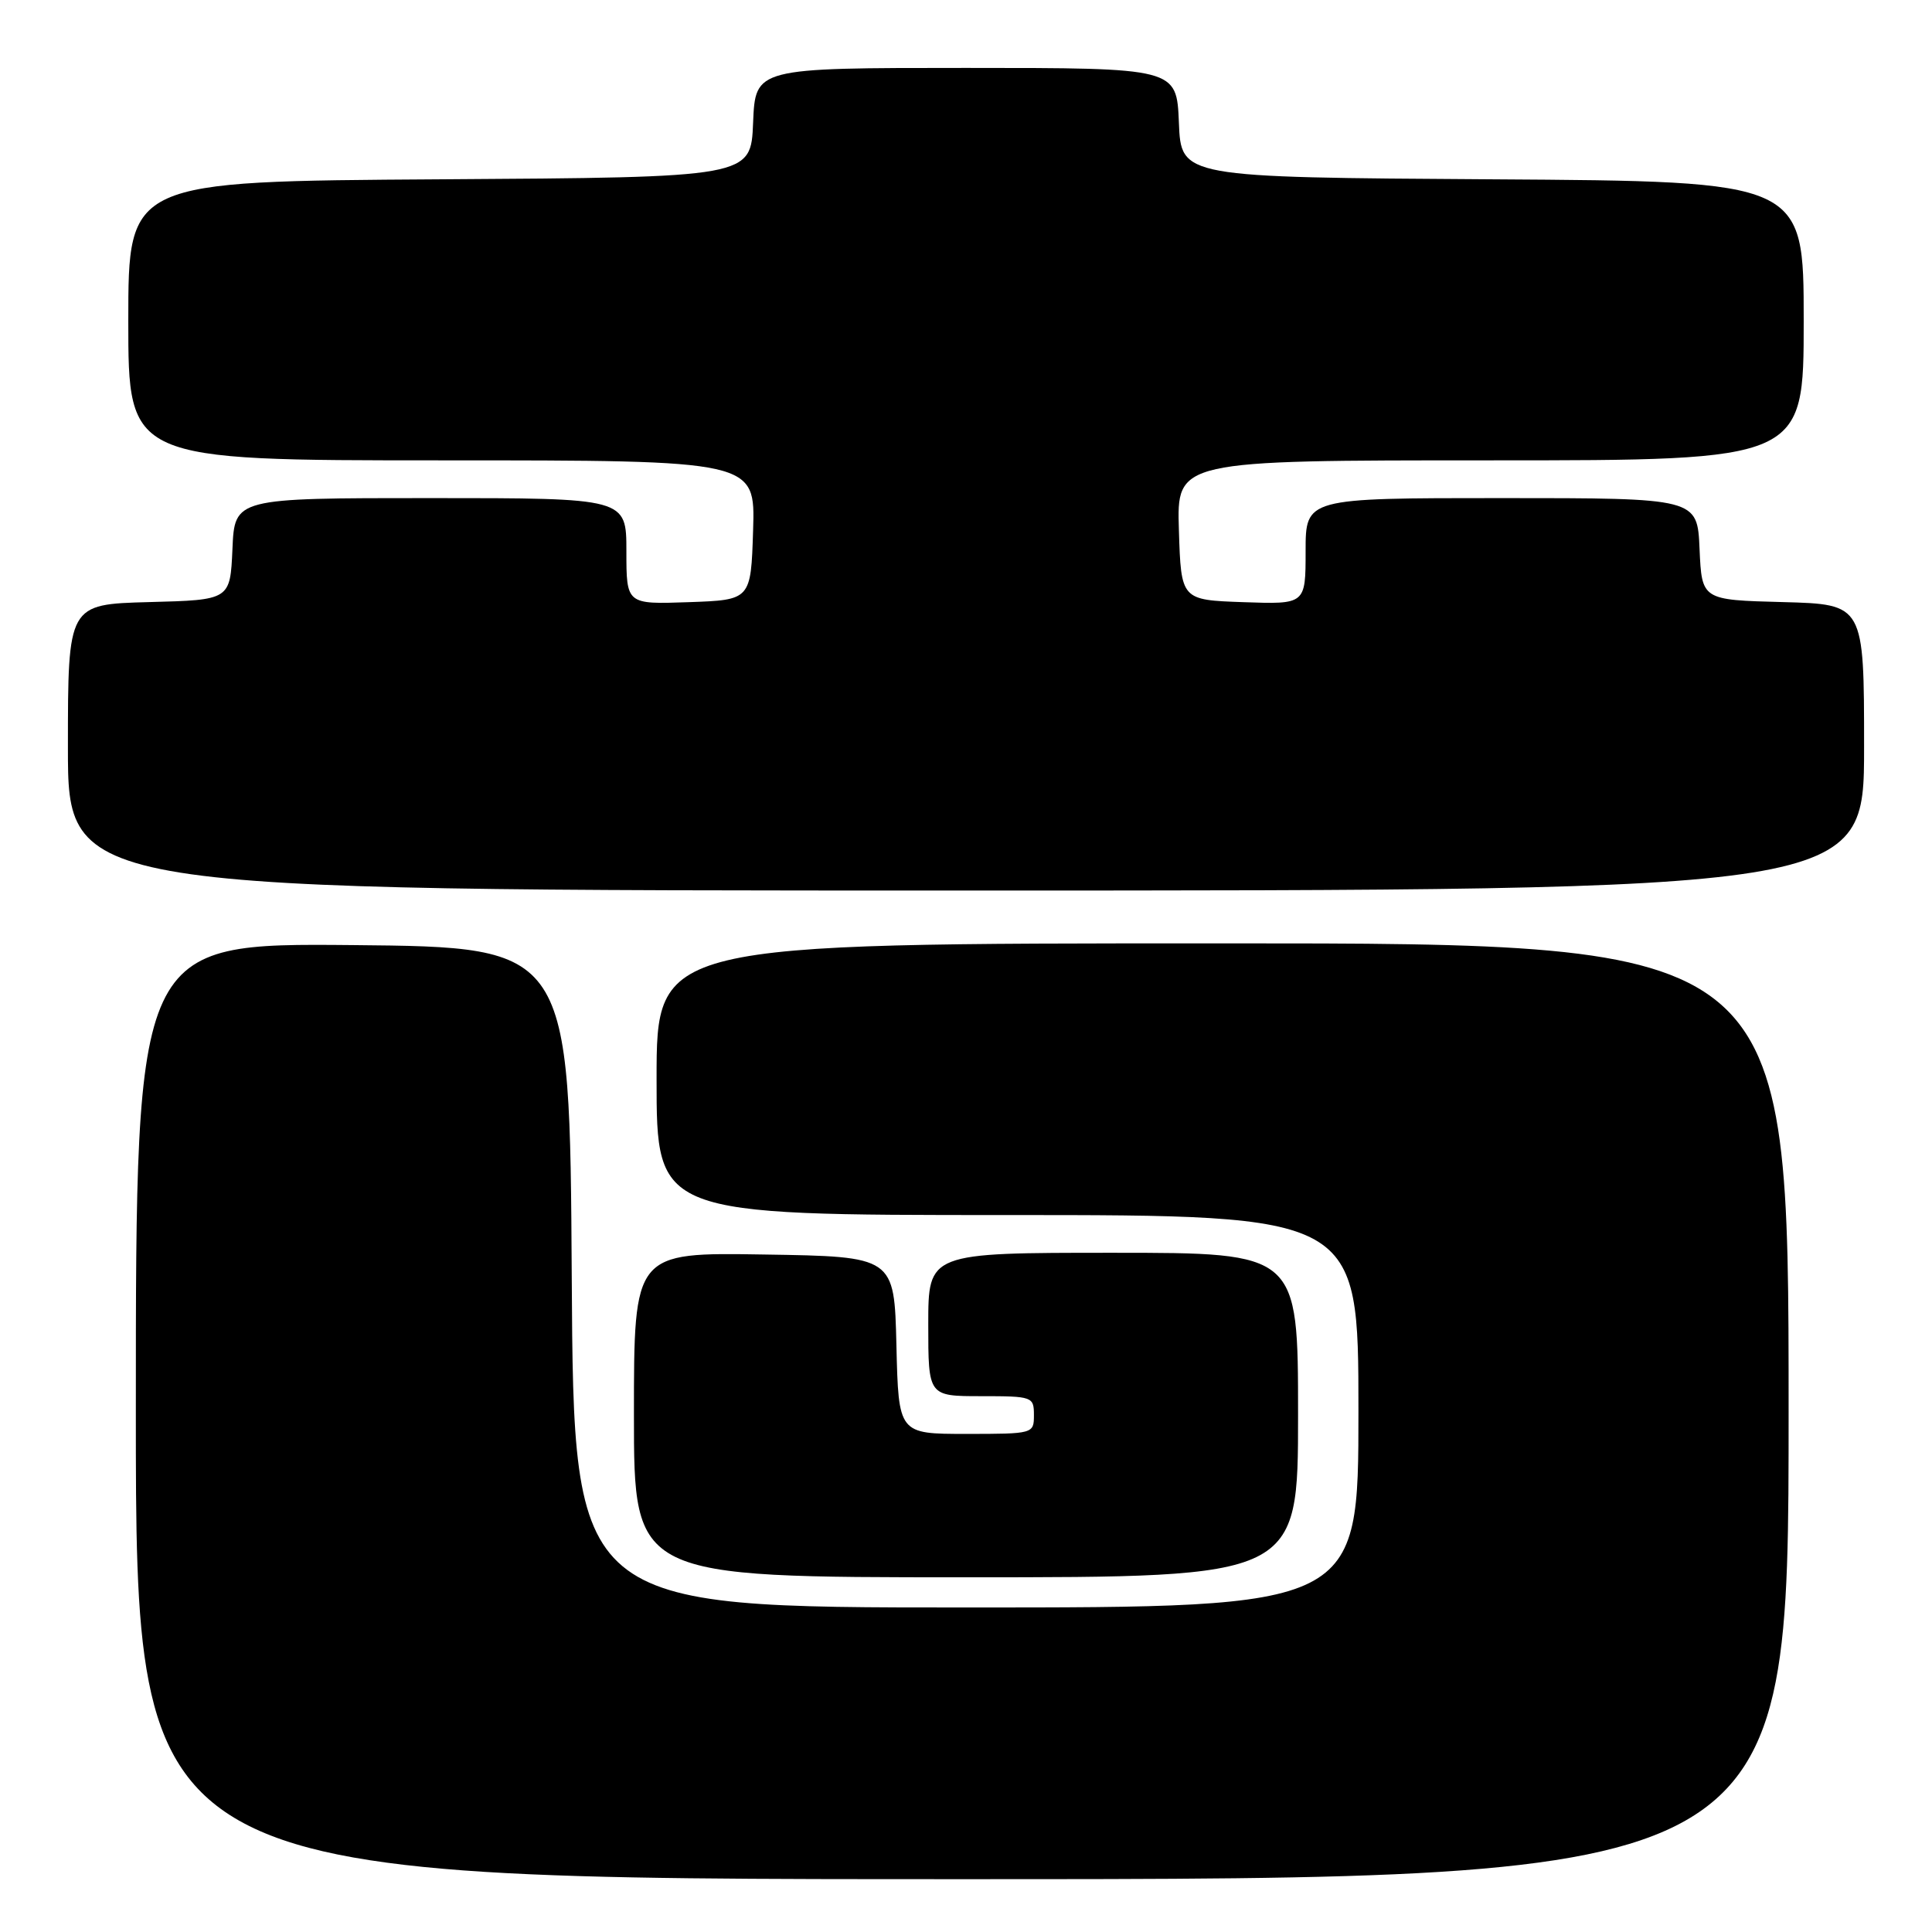 <?xml version="1.0" encoding="UTF-8" standalone="no"?>
<!DOCTYPE svg PUBLIC "-//W3C//DTD SVG 1.1//EN" "http://www.w3.org/Graphics/SVG/1.1/DTD/svg11.dtd" >
<svg xmlns="http://www.w3.org/2000/svg" xmlns:xlink="http://www.w3.org/1999/xlink" version="1.1" viewBox="0 0 256 256">
 <g >
 <path fill="currentColor"
d=" M 237.00 187.00 C 237.00 125.00 237.00 125.00 162.00 125.00 C 87.00 125.00 87.00 125.00 87.00 143.00 C 87.00 161.00 87.00 161.00 133.50 161.00 C 180.00 161.00 180.00 161.00 180.00 187.00 C 180.00 213.00 180.00 213.00 128.01 213.00 C 76.02 213.00 76.02 213.00 75.76 169.25 C 75.50 125.50 75.50 125.50 46.75 125.23 C 18.00 124.97 18.00 124.97 18.00 186.98 C 18.00 249.00 18.00 249.00 127.50 249.00 C 237.00 249.00 237.00 249.00 237.00 187.00 Z  M 172.00 187.50 C 172.00 166.00 172.00 166.00 147.50 166.00 C 123.00 166.00 123.00 166.00 123.00 175.50 C 123.00 185.00 123.00 185.00 130.00 185.00 C 136.80 185.00 137.00 185.07 137.00 187.50 C 137.00 189.98 136.93 190.00 128.03 190.00 C 119.06 190.00 119.06 190.00 118.78 178.25 C 118.50 166.50 118.50 166.50 101.25 166.23 C 84.00 165.95 84.00 165.95 84.00 187.48 C 84.00 209.00 84.00 209.00 128.00 209.00 C 172.00 209.00 172.00 209.00 172.00 187.50 Z  M 247.00 99.03 C 247.00 80.07 247.00 80.07 236.25 79.78 C 225.50 79.50 225.50 79.50 225.20 72.75 C 224.91 66.00 224.91 66.00 198.95 66.00 C 173.00 66.00 173.00 66.00 173.00 73.04 C 173.00 80.08 173.00 80.08 164.75 79.79 C 156.50 79.50 156.50 79.50 156.21 70.25 C 155.92 61.00 155.92 61.00 197.46 61.00 C 239.00 61.00 239.00 61.00 239.00 42.51 C 239.00 24.02 239.00 24.02 197.75 23.76 C 156.50 23.50 156.50 23.50 156.21 16.25 C 155.91 9.00 155.91 9.00 128.00 9.00 C 100.09 9.00 100.09 9.00 99.79 16.25 C 99.50 23.50 99.50 23.50 58.25 23.76 C 17.00 24.02 17.00 24.02 17.00 42.51 C 17.00 61.00 17.00 61.00 58.54 61.00 C 100.08 61.00 100.08 61.00 99.79 70.25 C 99.50 79.50 99.50 79.50 91.25 79.79 C 83.00 80.08 83.00 80.08 83.00 73.04 C 83.00 66.00 83.00 66.00 57.05 66.00 C 31.09 66.00 31.09 66.00 30.80 72.75 C 30.50 79.50 30.50 79.50 19.75 79.78 C 9.00 80.07 9.00 80.07 9.00 99.03 C 9.00 118.00 9.00 118.00 128.00 118.00 C 247.00 118.00 247.00 118.00 247.00 99.03 Z "/>
</g>
</svg>